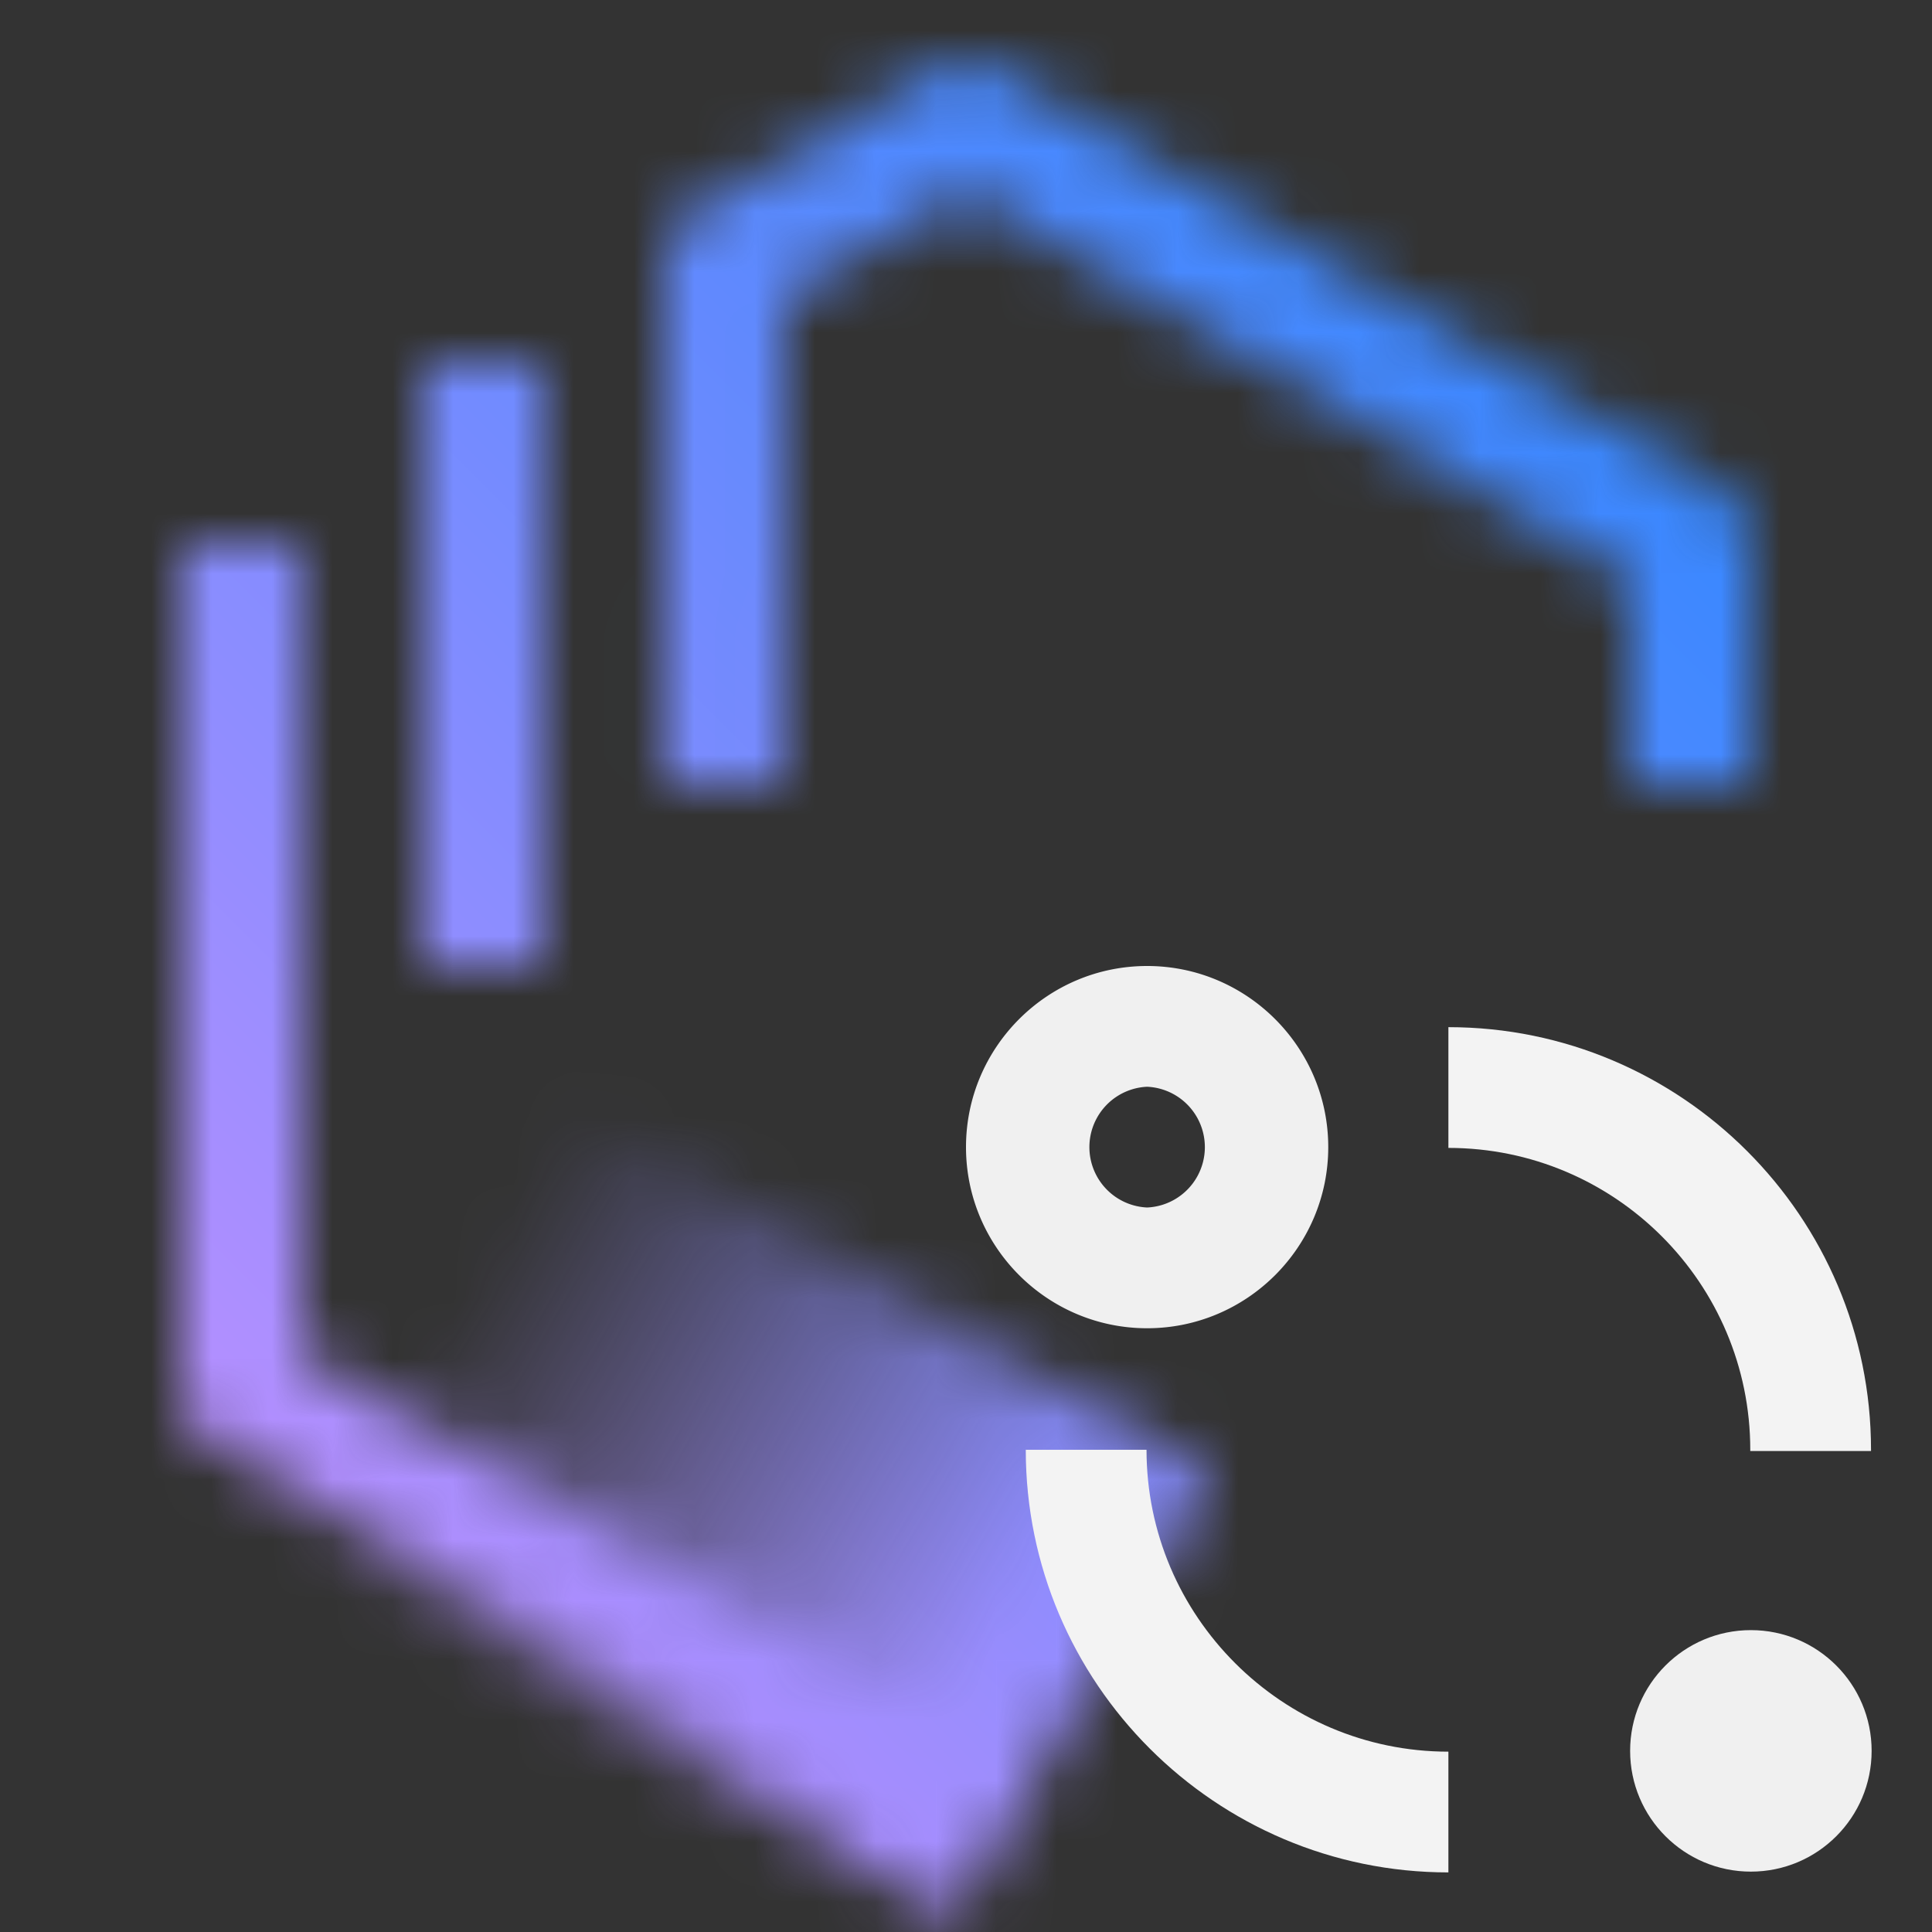 <svg id="VirtualDevAndTestForZOS" xmlns="http://www.w3.org/2000/svg" viewBox="0 0 32 32"><rect x="0" y="0" width="32" height="32" fill="#333333" stroke="none"/><defs><linearGradient id="xzc5uh32ia" x1="1536.404" y1="269.671" x2="1549.404" y2="269.671" gradientTransform="matrix(1.03 0 0 .848 -1577.326 -203.977)" gradientUnits="userSpaceOnUse"><stop offset=".1" stop-opacity="0"/><stop offset=".9"/></linearGradient><linearGradient id="g3xa9jw90c" x1="-4278" y1="4310" x2="-4310" y2="4342" gradientTransform="matrix(1 0 0 -1 4310 4342)" gradientUnits="userSpaceOnUse"><stop offset=".1" stop-color="#c590ff"/><stop offset=".9" stop-color="#2887ff"/></linearGradient><mask id="dbmrni7gpb" x="0" y="0" width="32" height="32" maskUnits="userSpaceOnUse"><path d="m15.486 30.864-11.99-6.988A1 1 0 0 1 3 23.012V9h2v13.438l11.494 6.699-1.008 1.728zM12.992 13.017l-2-.002L11 4.337a1 1 0 0 1 .501-.866l4.02-2.313a1.004 1.004 0 0 1 1.002.002l11.98 6.975a.999.999 0 0 1 .497.864v4h-2V9.574L16.017 3.18l-3.018 1.736-.007 8.101z" style="fill:#fff"/><path style="fill:#fff" d="M7 6h2v10H7z"/><path transform="rotate(30 12.138 24.76)" style="fill:url(#xzc5uh32ia)" d="M5.442 20.519h13.392v8.482H5.442z"/></mask></defs><g style="mask:url(#dbmrni7gpb)"><path transform="rotate(90 16 16)" style="fill:url(#g3xa9jw90c)" d="M0 0h32v32H0z"/></g><circle cx="29" cy="29" r="2" style="fill:#f0f0f0"/><path d="M19 22c-1.654 0-3-1.346-3-3s1.346-3 3-3 3 1.346 3 3-1.346 3-3 3zm0-4a1.001 1.001 0 0 0 0 2 1.001 1.001 0 0 0 0-2z" style="fill:#f0f0f0"/><g><path d="M30.99 24.013v.02h-2v-.02c0-2.76-2.24-5-5-5v-2c3.86 0 7 3.14 7 7zM23.99 29.013v2c-3.86 0-7-3.14-7-7h2c0 2.76 2.25 5 5 5z" style="fill:#f3f3f3"/></g></svg>